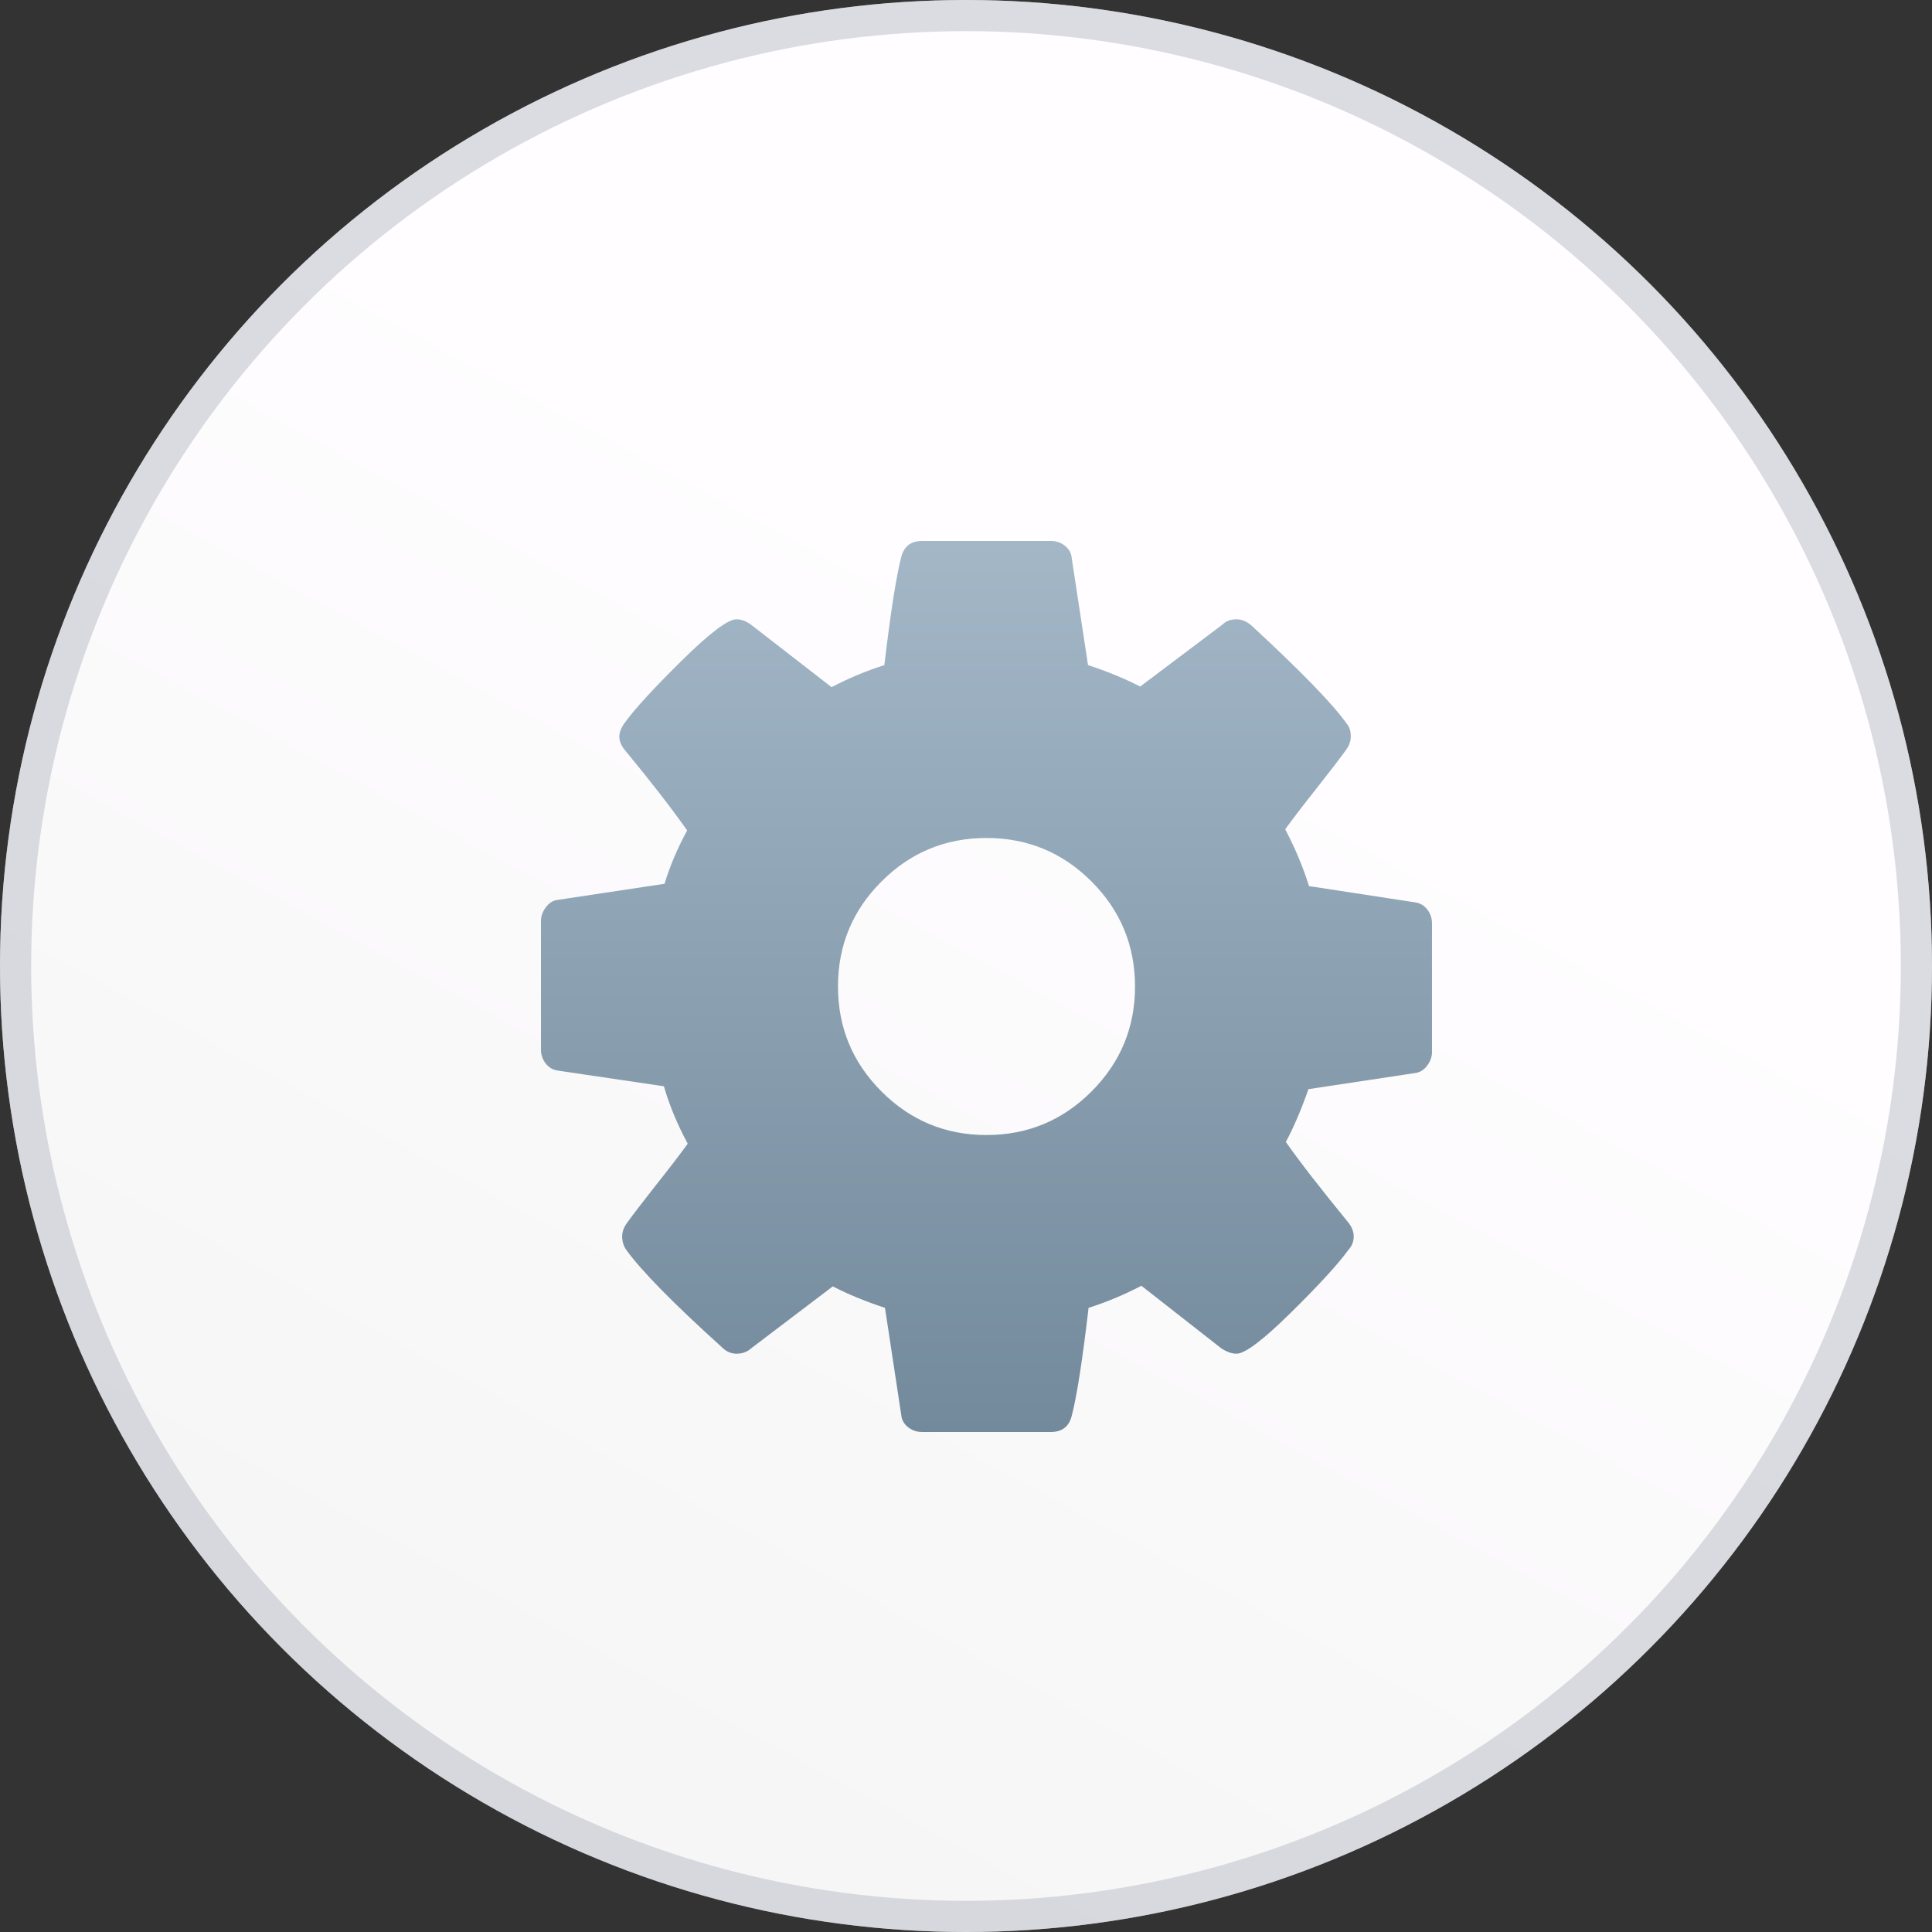 <svg width="31" height="31" viewBox="0 0 31 31" fill="none" xmlns="http://www.w3.org/2000/svg">
<rect x="0" y="0" width="31" height="31" fill="#333333" stroke="none"/>
<g id="Group 105">
<g id="Ellipse 45">
<circle cx="15.5" cy="15.5" r="15.5" fill="url(#paint0_linear_0_32)"/>
<circle cx="15.5" cy="15.5" r="15.25" stroke="#AFB5BF" stroke-opacity="0.45" stroke-width="0.5"/>
</g>
<g id="Group">
<path id="Vector" d="M22.903 14.595C22.853 14.53 22.788 14.491 22.707 14.479L21.004 14.218C20.911 13.92 20.784 13.616 20.622 13.306C20.734 13.151 20.901 12.932 21.125 12.65C21.348 12.367 21.506 12.161 21.599 12.031C21.649 11.963 21.674 11.891 21.674 11.817C21.674 11.73 21.652 11.662 21.609 11.612C21.385 11.296 20.873 10.768 20.073 10.03C19.999 9.968 19.921 9.937 19.84 9.937C19.747 9.937 19.673 9.964 19.617 10.02L18.295 11.016C18.041 10.886 17.762 10.771 17.458 10.672L17.197 8.959C17.191 8.879 17.155 8.812 17.09 8.759C17.025 8.706 16.949 8.68 16.862 8.68H14.795C14.615 8.68 14.504 8.767 14.46 8.941C14.38 9.251 14.29 9.828 14.19 10.672C13.899 10.765 13.616 10.883 13.343 11.026L12.059 10.03C11.978 9.968 11.898 9.937 11.817 9.937C11.68 9.937 11.387 10.158 10.937 10.602C10.487 11.046 10.182 11.379 10.02 11.603C9.964 11.683 9.937 11.755 9.937 11.817C9.937 11.891 9.968 11.966 10.03 12.04C10.445 12.543 10.777 12.971 11.026 13.325C10.87 13.61 10.749 13.896 10.663 14.181L8.931 14.442C8.863 14.454 8.804 14.494 8.755 14.563C8.705 14.631 8.68 14.702 8.68 14.777V16.843C8.68 16.924 8.705 16.997 8.754 17.062C8.804 17.127 8.869 17.166 8.95 17.178L10.653 17.43C10.74 17.734 10.867 18.041 11.035 18.351C10.923 18.506 10.756 18.725 10.532 19.007C10.309 19.29 10.151 19.496 10.058 19.626C10.008 19.695 9.983 19.766 9.983 19.84C9.983 19.921 10.005 19.992 10.048 20.054C10.29 20.39 10.802 20.911 11.584 21.618C11.652 21.686 11.73 21.721 11.817 21.721C11.91 21.721 11.988 21.693 12.05 21.637L13.362 20.641C13.617 20.771 13.896 20.886 14.2 20.985L14.46 22.698C14.467 22.779 14.502 22.845 14.568 22.898C14.633 22.951 14.709 22.977 14.796 22.977H16.862C17.042 22.977 17.154 22.89 17.197 22.716C17.278 22.406 17.368 21.829 17.467 20.985C17.759 20.892 18.041 20.774 18.314 20.631L19.599 21.637C19.686 21.693 19.766 21.721 19.841 21.721C19.977 21.721 20.269 21.5 20.715 21.06C21.163 20.619 21.47 20.284 21.637 20.054C21.693 19.992 21.721 19.921 21.721 19.84C21.721 19.76 21.69 19.682 21.628 19.608C21.181 19.061 20.849 18.633 20.632 18.323C20.756 18.093 20.877 17.811 20.995 17.476L22.717 17.216C22.791 17.203 22.853 17.163 22.903 17.094C22.953 17.026 22.977 16.955 22.977 16.88V14.814C22.977 14.733 22.953 14.661 22.903 14.595ZM17.514 17.513C17.048 17.979 16.487 18.212 15.829 18.212C15.171 18.212 14.609 17.979 14.144 17.513C13.679 17.048 13.446 16.486 13.446 15.829C13.446 15.171 13.678 14.609 14.144 14.144C14.609 13.678 15.171 13.446 15.829 13.446C16.487 13.446 17.048 13.678 17.514 14.144C17.979 14.609 18.212 15.171 18.212 15.829C18.212 16.486 17.979 17.048 17.514 17.513Z" fill="url(#paint1_linear_0_32)"/>
</g>
</g>
<defs>
<linearGradient id="paint0_linear_0_32" x1="19.792" y1="11.208" x2="9.062" y2="31" gradientUnits="userSpaceOnUse">
<stop stop-color="#FFFDFF"/>
<stop offset="1" stop-color="#F5F5F5"/>
</linearGradient>
<linearGradient id="paint1_linear_0_32" x1="15.829" y1="8.68" x2="15.829" y2="22.977" gradientUnits="userSpaceOnUse">
<stop stop-color="#A3B7C7"/>
<stop offset="1" stop-color="#738A9C"/>
</linearGradient>
</defs>
</svg>
